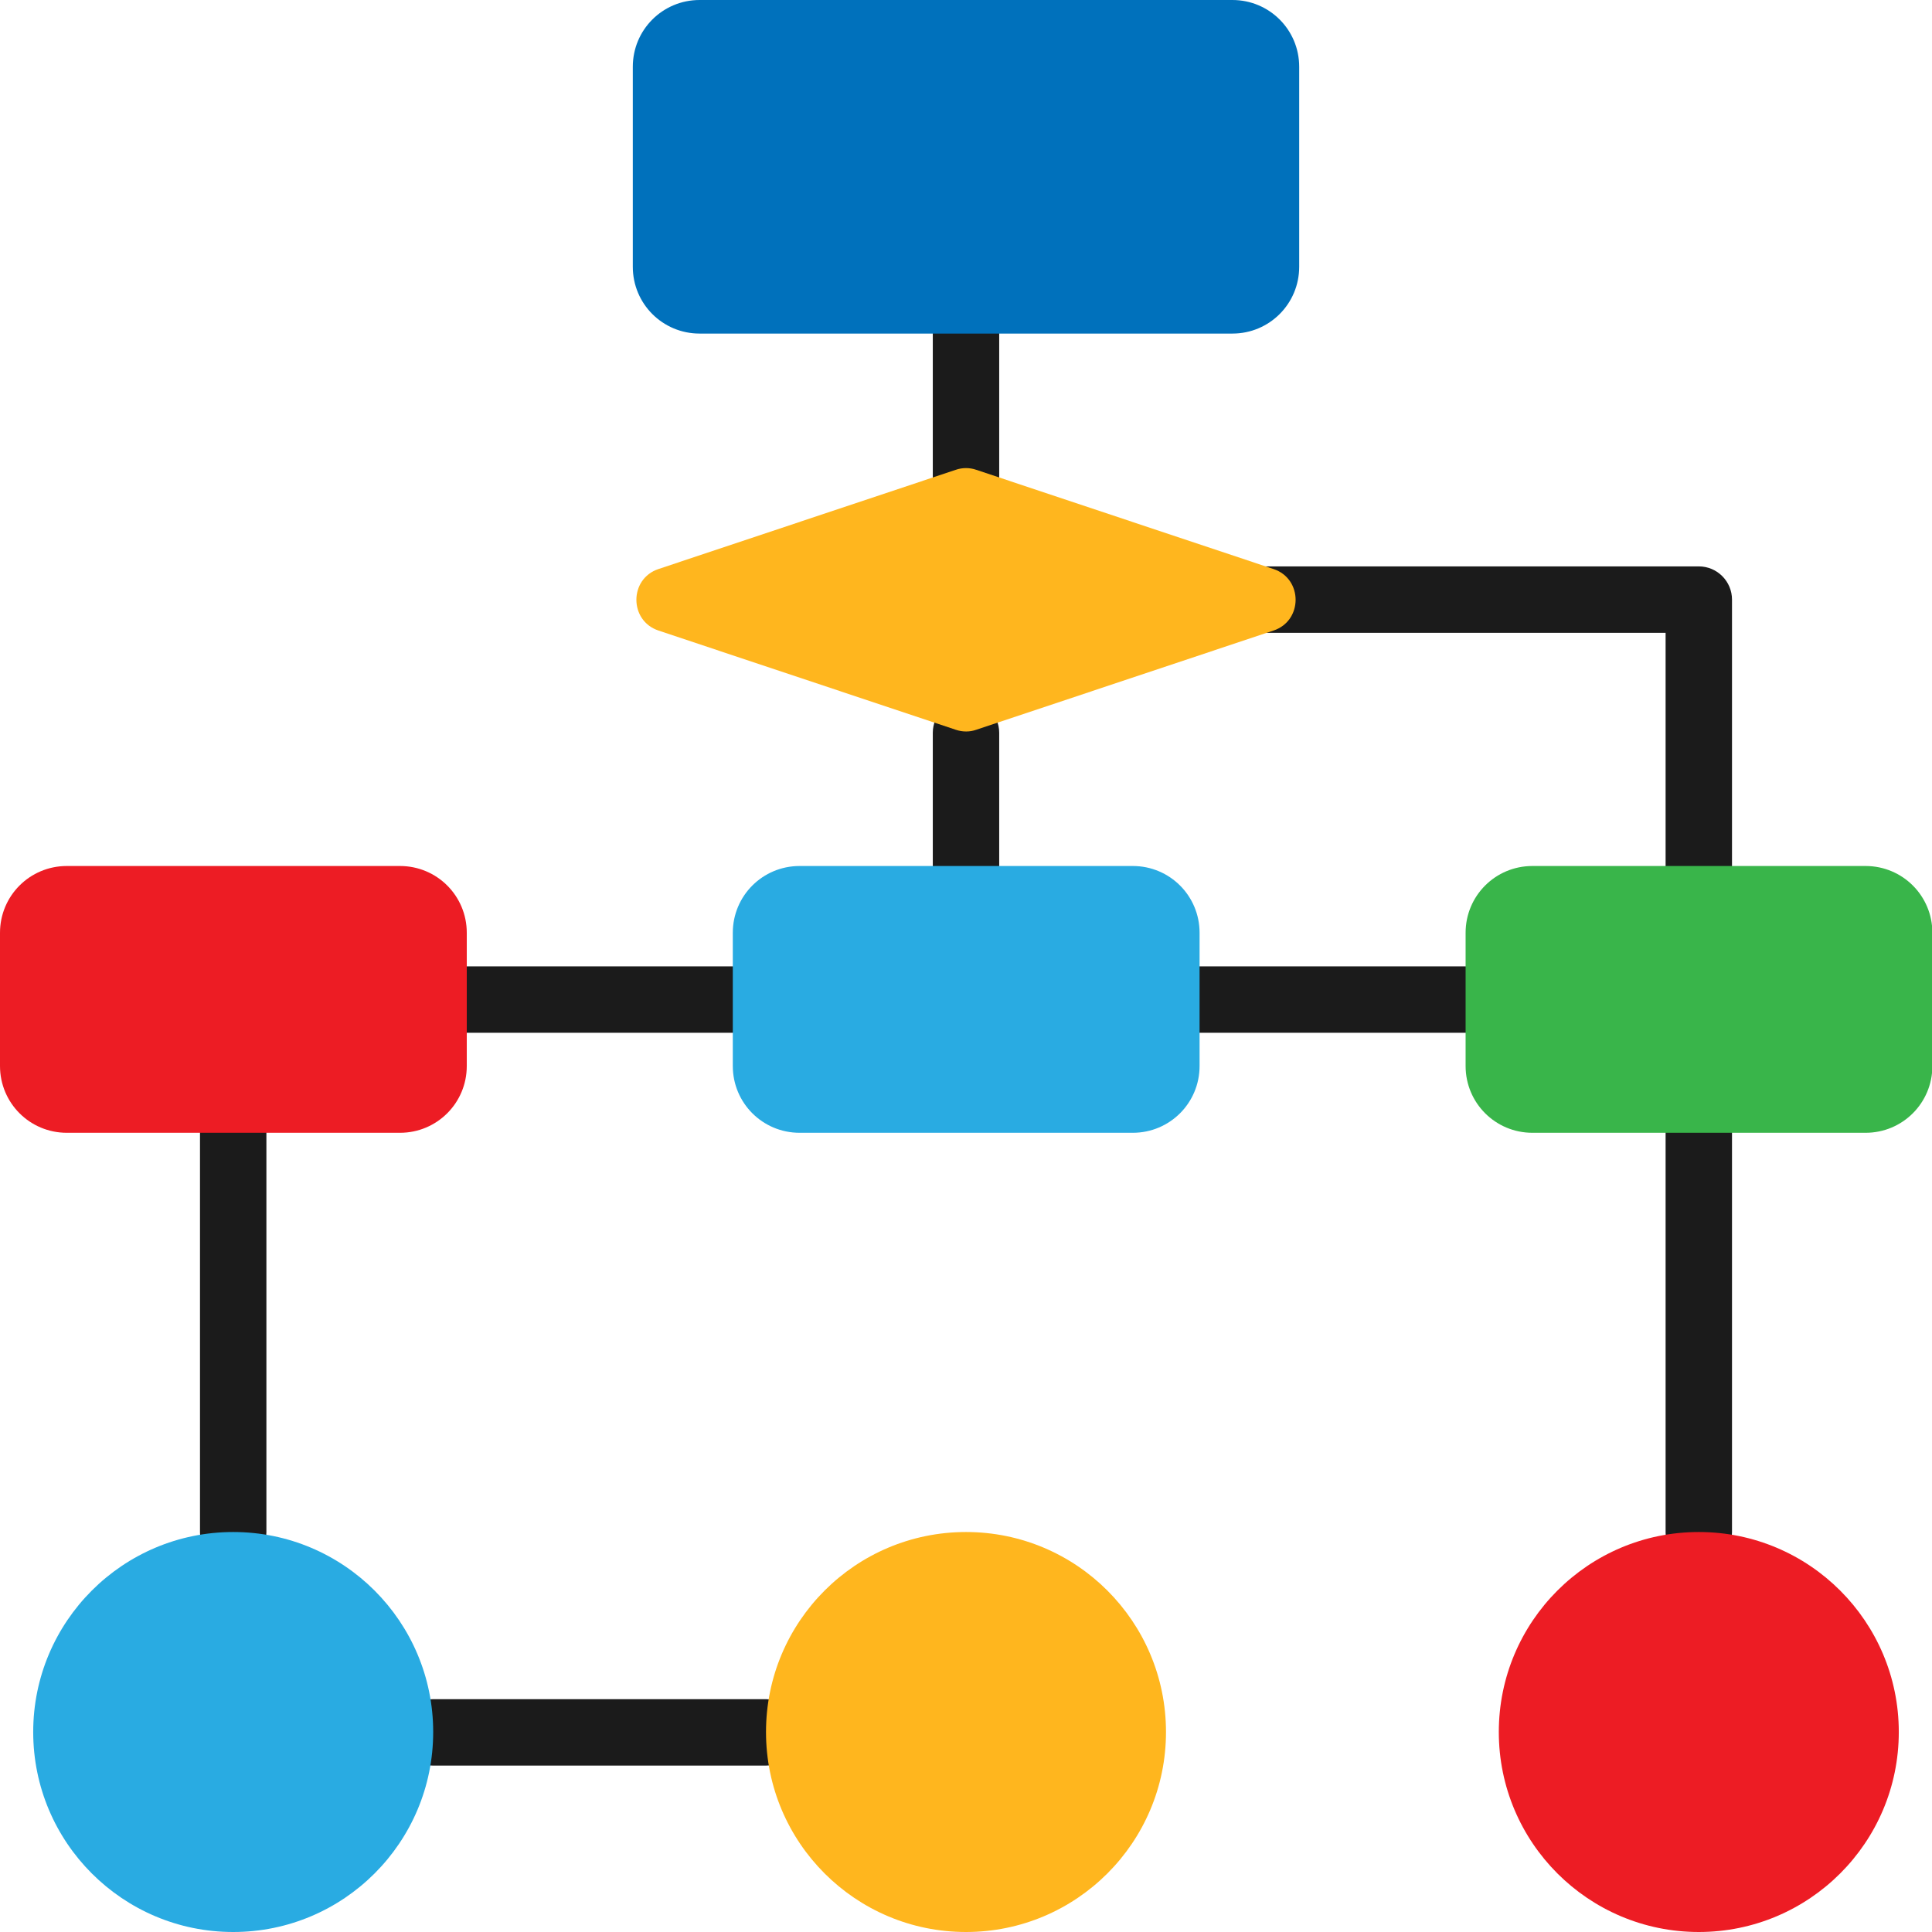 <?xml version="1.0" encoding="utf-8"?>
<!-- Generator: Adobe Illustrator 22.0.1, SVG Export Plug-In . SVG Version: 6.00 Build 0)  -->
<svg version="1.1" id="Capa_1" xmlns="http://www.w3.org/2000/svg" xmlns:xlink="http://www.w3.org/1999/xlink" x="0px" y="0px"
	 viewBox="0 0 512 512" style="enable-background:new 0 0 512 512;" xml:space="preserve">
<style type="text/css">
	.st0{fill:#1B1B1B;}
	.st1{fill:#0071BC;}
	.st2{fill:#29ABE2;}
	.st3{fill:#ED1C24;}
	.st4{fill:#39B54A;}
	.st5{fill:#FFB61E;}
</style>
<g>
	<path class="st0" d="M256,150.1c-4.9,0-8.8-4-8.8-8.8v-53c0-4.9,4-8.8,8.8-8.8c4.9,0,8.8,4,8.8,8.8v53
		C264.8,146.1,260.9,150.1,256,150.1z"/>
	<path class="st0" d="M256,238.3c-4.9,0-8.8-4-8.8-8.8v-35.3c0-4.9,4-8.8,8.8-8.8c4.9,0,8.8,4,8.8,8.8v35.3
		C264.8,234.4,260.9,238.3,256,238.3z"/>
	<path class="st0" d="M194.2,273.7h-70.6c-4.9,0-8.8-4-8.8-8.8s4-8.8,8.8-8.8h70.6c4.9,0,8.8,4,8.8,8.8S199.1,273.7,194.2,273.7z"/>
	<path class="st0" d="M388.4,273.7h-70.6c-4.9,0-8.8-4-8.8-8.8s4-8.8,8.8-8.8h70.6c4.9,0,8.8,4,8.8,8.8S393.3,273.7,388.4,273.7z"/>
	<path class="st0" d="M61.8,414.9c-4.9,0-8.8-4-8.8-8.8V300.1c0-4.9,4-8.8,8.8-8.8s8.8,4,8.8,8.8v105.9
		C70.6,410.9,66.7,414.9,61.8,414.9z"/>
	<path class="st0" d="M203,467.9h-88.3c-4.9,0-8.8-4-8.8-8.8s4-8.8,8.8-8.8H203c4.9,0,8.8,4,8.8,8.8S207.9,467.9,203,467.9z"/>
	<path class="st0" d="M450.2,414.9c-4.9,0-8.8-4-8.8-8.8V300.1c0-4.9,4-8.8,8.8-8.8c4.9,0,8.8,4,8.8,8.8v105.9
		C459,410.9,455.1,414.9,450.2,414.9z"/>
	<path class="st0" d="M450.2,238.3c-4.9,0-8.8-4-8.8-8.8v-61.8H335.4c-4.9,0-8.8-4-8.8-8.8s4-8.8,8.8-8.8h114.8c4.9,0,8.8,4,8.8,8.8
		v70.6C459,234.4,455.1,238.3,450.2,238.3z"/>
</g>
<path class="st1" d="M185.4,0h141.2c9.8,0,17.7,7.9,17.7,17.7v53c0,9.8-7.9,17.7-17.7,17.7H185.4c-9.8,0-17.7-7.9-17.7-17.7v-53
	C167.7,7.9,175.6,0,185.4,0z"/>
<path class="st2" d="M211.9,229.5h88.3c9.8,0,17.7,7.9,17.7,17.7v35.3c0,9.8-7.9,17.7-17.7,17.7h-88.3c-9.8,0-17.7-7.9-17.7-17.7
	v-35.3C194.2,237.4,202.1,229.5,211.9,229.5z"/>
<path class="st3" d="M17.7,229.5h88.3c9.8,0,17.7,7.9,17.7,17.7v35.3c0,9.8-7.9,17.7-17.7,17.7H17.7c-9.8,0-17.7-7.9-17.7-17.7
	v-35.3C0,237.4,7.9,229.5,17.7,229.5z"/>
<path class="st4" d="M406.1,229.5h88.3c9.8,0,17.7,7.9,17.7,17.7v35.3c0,9.8-7.9,17.7-17.7,17.7h-88.3c-9.8,0-17.7-7.9-17.7-17.7
	v-35.3C388.4,237.4,396.3,229.5,406.1,229.5z"/>
<path class="st5" d="M253.3,124.5l-78.8,26.3c-7.8,2.6-7.8,13.7,0,16.3l78.8,26.3c1.8,0.6,3.7,0.6,5.4,0l78.8-26.3
	c7.8-2.6,7.8-13.7,0-16.3l-78.8-26.3C257,123.9,255,123.9,253.3,124.5z"/>
<circle class="st2" cx="61.8" cy="459" r="53"/>
<circle class="st5" cx="256" cy="459" r="53"/>
<circle class="st3" cx="450.2" cy="459" r="53"/>
</svg>
